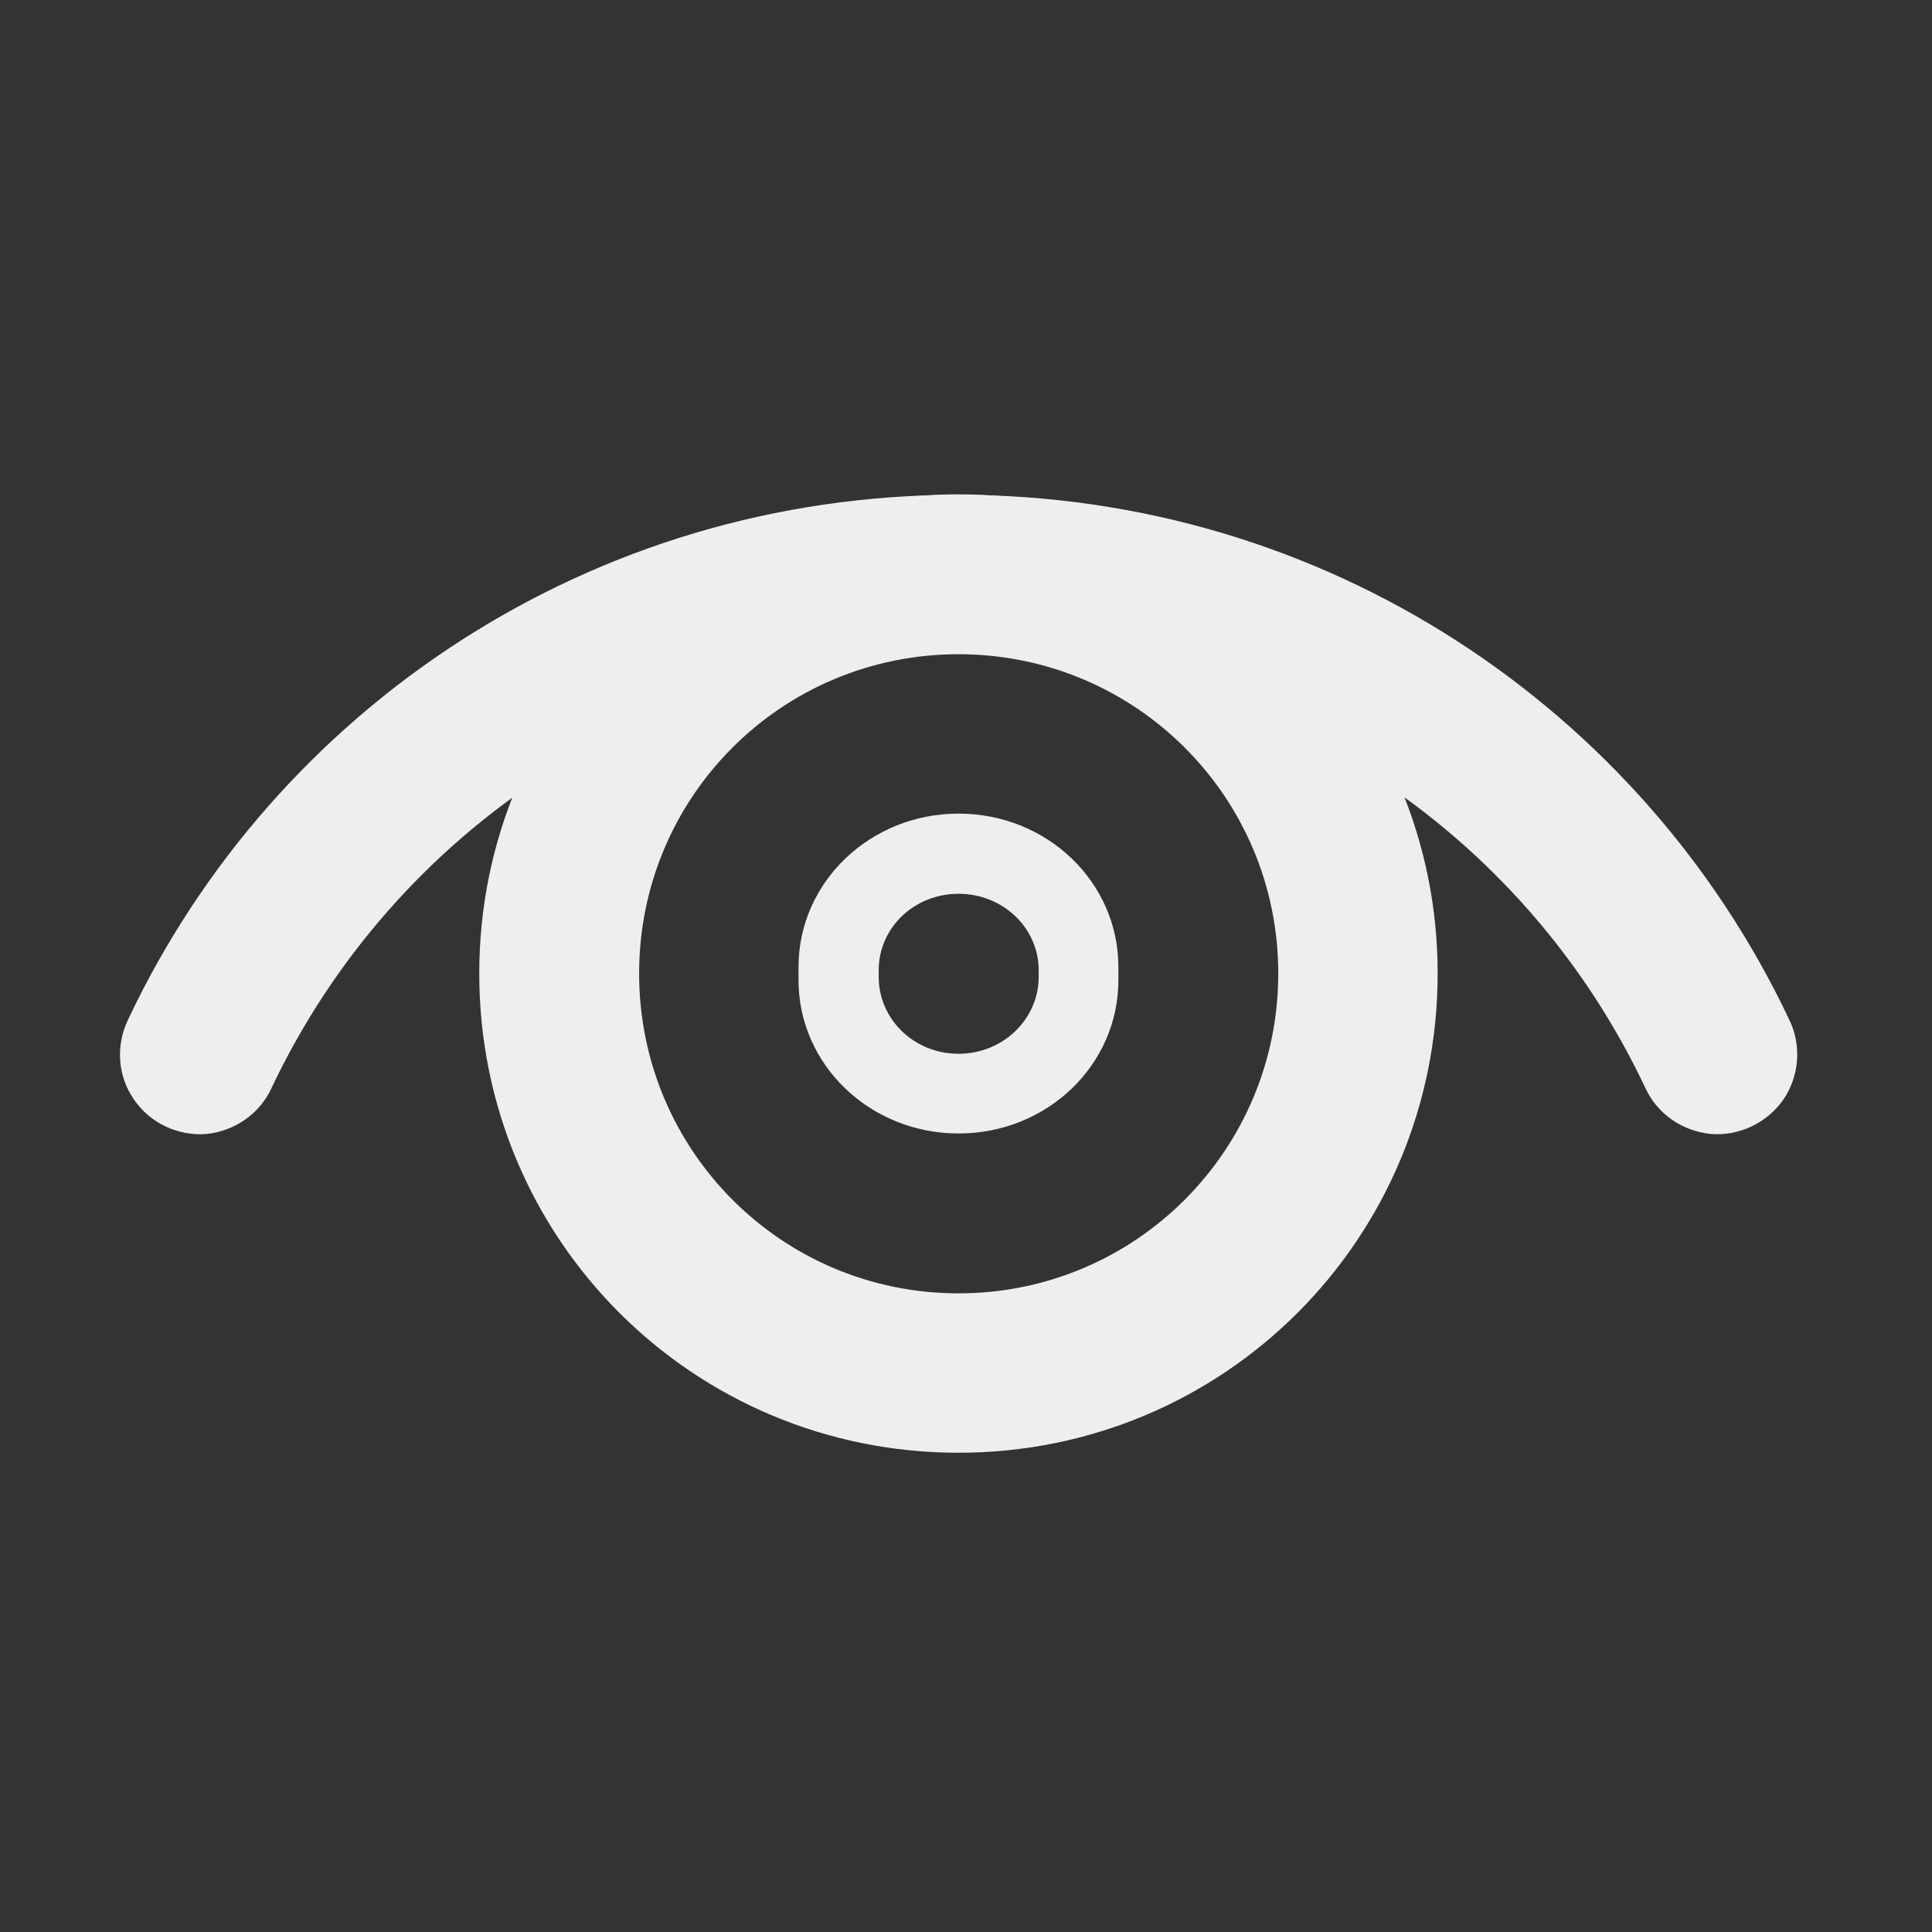 
<svg xmlns="http://www.w3.org/2000/svg" xmlns:xlink="http://www.w3.org/1999/xlink" width="16px" height="16px" viewBox="0 0 16 16" version="1.1">
<rect x="0" y="0" width="16" height="16" fill="#333333" stroke="none"/>
<g id="surface1">
     <defs>
  <style id="current-color-scheme" type="text/css">
   .ColorScheme-Text { color:#eeeeee; } .ColorScheme-Highlight { color:#424242; }
  </style>
 </defs>
<path style="fill:currentColor" class="ColorScheme-Text" d="M 7.938 4.098 C 4.902 4.098 2.277 5.867 1.062 8.441 C 0.957 8.656 0.973 8.91 1.109 9.105 C 1.242 9.301 1.473 9.41 1.711 9.391 C 1.945 9.367 2.152 9.223 2.25 9.008 C 3.258 6.879 5.414 5.414 7.938 5.414 C 10.465 5.414 12.621 6.879 13.625 9.008 C 13.723 9.223 13.93 9.367 14.168 9.391 C 14.402 9.41 14.633 9.301 14.77 9.105 C 14.902 8.91 14.922 8.656 14.816 8.441 C 13.598 5.867 10.977 4.098 7.938 4.098 Z M 7.938 4.098 "/>
     <defs>
  <style id="current-color-scheme" type="text/css">
   .ColorScheme-Text { color:#eeeeee; } .ColorScheme-Highlight { color:#424242; }
  </style>
 </defs>
<path style="fill:currentColor" class="ColorScheme-Text" d="M 7.938 4.094 C 5.738 4.094 3.969 5.863 3.969 8.062 C 3.969 10.262 5.738 12.031 7.938 12.031 C 10.137 12.031 11.906 10.262 11.906 8.062 C 11.906 5.863 10.137 4.094 7.938 4.094 Z M 7.938 5.418 C 9.402 5.418 10.586 6.598 10.586 8.062 C 10.586 9.527 9.402 10.711 7.938 10.711 C 6.473 10.711 5.293 9.527 5.293 8.062 C 5.293 6.598 6.473 5.418 7.938 5.418 Z M 7.938 5.418 "/>
     <defs>
  <style id="current-color-scheme" type="text/css">
   .ColorScheme-Text { color:#eeeeee; } .ColorScheme-Highlight { color:#424242; }
  </style>
 </defs>
<path style="fill:currentColor" class="ColorScheme-Text" d="M 7.938 6.738 C 7.207 6.738 6.613 7.305 6.613 8.008 L 6.613 8.117 C 6.613 8.82 7.207 9.387 7.938 9.387 C 8.672 9.387 9.262 8.82 9.262 8.117 L 9.262 8.008 C 9.262 7.305 8.672 6.738 7.938 6.738 Z M 7.938 7.402 C 8.305 7.402 8.602 7.684 8.602 8.035 L 8.602 8.09 C 8.602 8.441 8.305 8.727 7.938 8.727 C 7.57 8.727 7.277 8.441 7.277 8.09 L 7.277 8.035 C 7.277 7.684 7.57 7.402 7.938 7.402 Z M 7.938 7.402 "/>
</g>
</svg>

